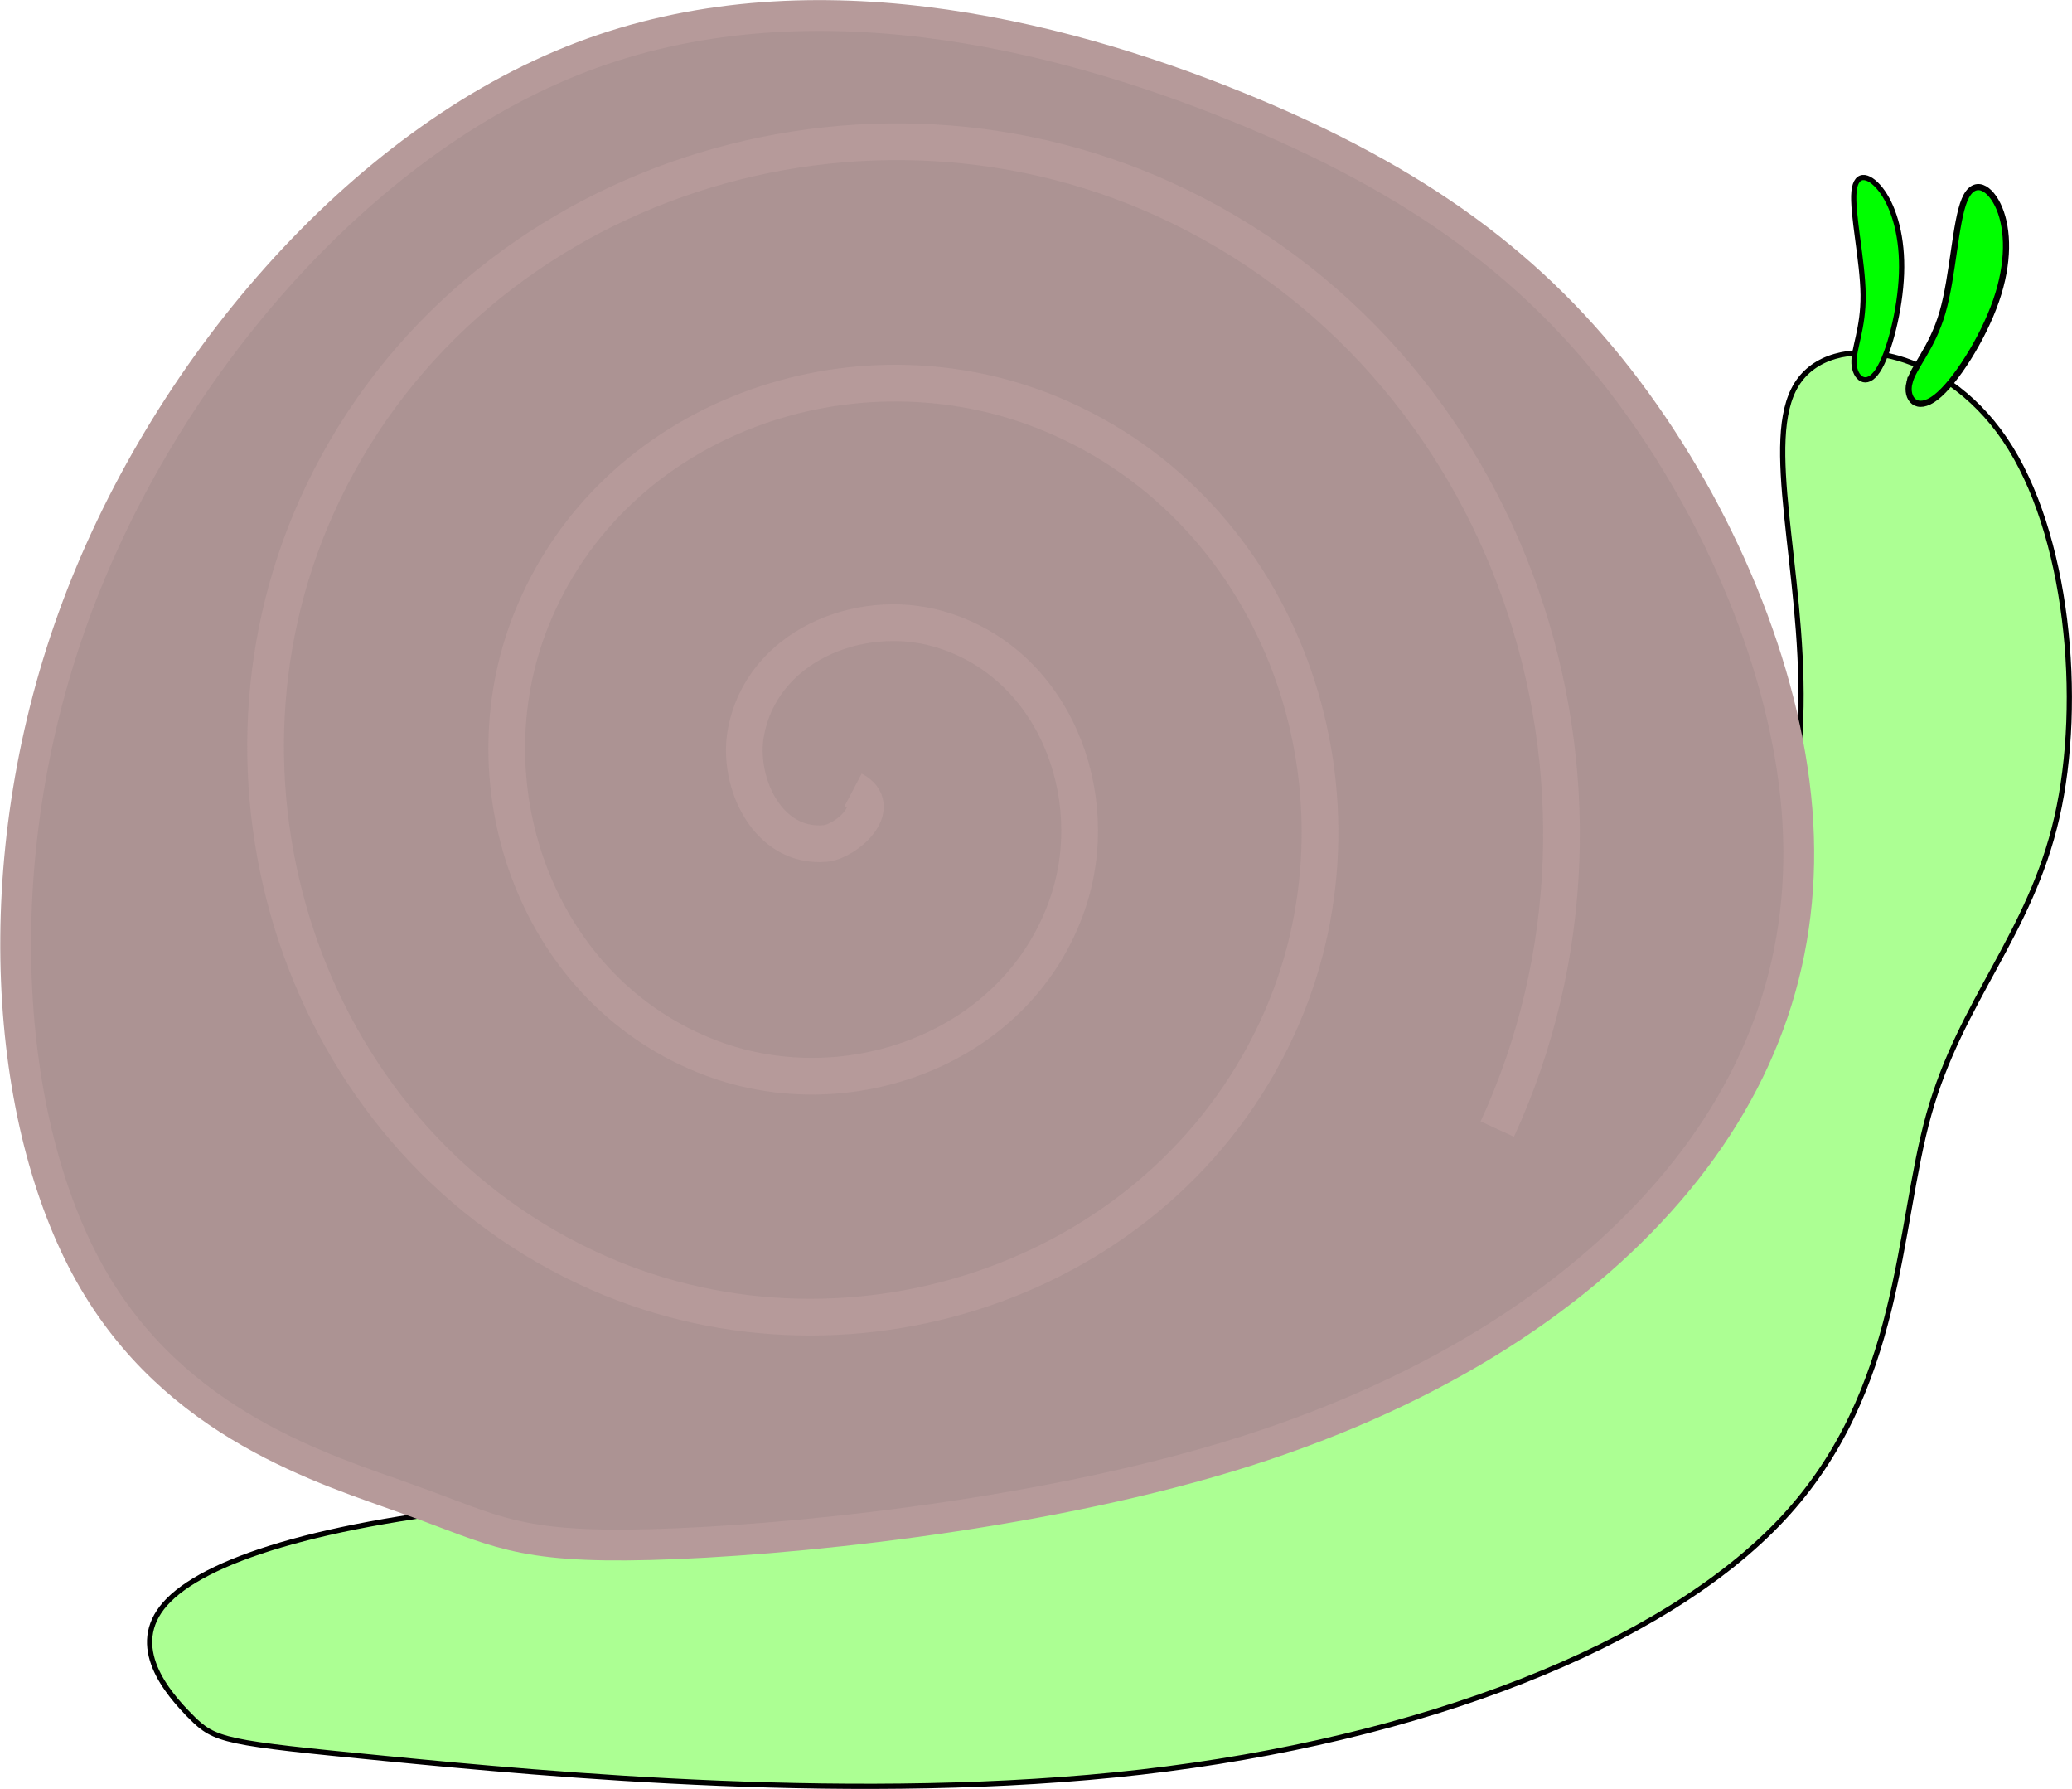 <?xml version="1.0" encoding="UTF-8" standalone="no"?>
<!-- Created with Inkscape (http://www.inkscape.org/) -->

<svg
   xmlns:dc="http://purl.org/dc/elements/1.1/"
   xmlns:cc="http://creativecommons.org/ns#"
   xmlns:rdf="http://www.w3.org/1999/02/22-rdf-syntax-ns#"
   xmlns:svg="http://www.w3.org/2000/svg"
   xmlns="http://www.w3.org/2000/svg"
   xmlns:sodipodi="http://sodipodi.sourceforge.net/DTD/sodipodi-0.dtd"
   xmlns:inkscape="http://www.inkscape.org/namespaces/inkscape"
   width="105.314mm"
   height="90.902mm"
   viewBox="0 0 105.314 90.902"
   version="1.1"
   id="svg8"
   inkscape:version="0.92.1 r15371"
   sodipodi:docname="slug.svg">
  <defs
     id="defs2">
    <inkscape:path-effect
       only_selected="false"
       apply_with_weight="true"
       apply_no_weight="true"
       helper_size="0"
       steps="2"
       weight="33.333"
       is_visible="true"
       id="path-effect2133"
       effect="bspline" />
    <inkscape:path-effect
       effect="bspline"
       id="path-effect2129"
       is_visible="true"
       weight="33.333"
       steps="2"
       helper_size="0"
       apply_no_weight="true"
       apply_with_weight="true"
       only_selected="false" />
    <inkscape:path-effect
       effect="bspline"
       id="path-effect1580"
       is_visible="true"
       weight="33.333"
       steps="2"
       helper_size="0"
       apply_no_weight="true"
       apply_with_weight="true"
       only_selected="false" />
    <inkscape:path-effect
       effect="bspline"
       id="path-effect1576"
       is_visible="true"
       weight="33.333"
       steps="2"
       helper_size="0"
       apply_no_weight="true"
       apply_with_weight="true"
       only_selected="false" />
  </defs>
  <sodipodi:namedview
     id="base"
     pagecolor="#ffffff"
     bordercolor="#666666"
     borderopacity="1.0"
     inkscape:pageopacity="0.0"
     inkscape:pageshadow="2"
     inkscape:zoom="1.979899"
     inkscape:cx="271.56834"
     inkscape:cy="148.39087"
     inkscape:document-units="mm"
     inkscape:current-layer="layer1"
     showgrid="false"
     inkscape:window-width="2400"
     inkscape:window-height="1271"
     inkscape:window-x="-9"
     inkscape:window-y="-9"
     inkscape:window-maximized="1" />
  <g
     inkscape:label="Layer 1"
     inkscape:groupmode="layer"
     id="layer1"
     transform="translate(-6.483,-58.15)">
    <path
       style="fill:#acff93;fill-opacity:1;stroke:#000000;stroke-width:0.265px;stroke-linecap:butt;stroke-linejoin:miter;stroke-opacity:1"
       d="m 16.192,145.391 c 1.225,1.225 1.671,1.314 9.885,2.116 8.215,0.801 24.214,2.317 38.401,0.691 14.188,-1.626 26.571,-6.392 32.629,-12.896 6.058,-6.504 5.791,-14.745 7.417,-20.535 1.626,-5.791 5.145,-9.132 6.504,-15.078 1.359,-5.946 0.557,-14.5 -2.65,-19.221 -3.207,-4.722 -8.82,-5.613 -10.579,-2.784 -1.76,2.829 0.334,9.376 0.223,16.37 -0.111,6.994 -2.428,14.432 -7.038,21.114 -4.61,6.682 -11.515,12.606 -22.317,15.546 -10.802,2.94 -25.502,2.896 -35.769,3.853 -10.268,0.958 -16.103,2.918 -18.018,5.078 -1.916,2.161 0.089,4.521 1.314,5.746 z"
       id="path1574"
       inkscape:connector-curvature="0"
       inkscape:path-effect="#path-effect1576"
       inkscape:original-d="m 16.971615,146.52725 c 0.445714,0.0888 0.891163,0.17792 1.336347,0.26727 15.984586,1.51358 31.983519,3.02879 47.97488,4.54359 12.383568,-4.7665 24.76724,-9.53288 37.150468,-14.29892 -0.267,-8.24087 -0.53428,-16.48189 -0.80181,-24.72243 3.5192,-3.34104 7.03836,-6.68201 10.55714,-10.02261 -0.80148,-8.552231 -1.60335,-17.105517 -2.40542,-25.657877 -5.61224,-0.891138 -11.225058,-1.782061 -16.837982,-2.672694 2.093957,6.548091 4.187486,13.095941 6.280832,19.64431 -2.316128,7.438921 -4.632407,14.877741 -6.949006,22.317001 -6.904492,5.92446 -13.808662,11.84869 -20.713387,17.77343 -14.700163,-0.0448 -29.399383,-0.0894 -44.099472,-0.13364 -5.835225,1.95975 -11.670505,3.91969 -17.506155,5.87993 2.004896,2.36075 4.009308,4.7215 6.013565,7.08264 z" />
    <path
       style="fill:#ac9393;fill-opacity:1;stroke:#b69a9a;stroke-width:1.565;stroke-linecap:butt;stroke-linejoin:miter;stroke-miterlimit:4;stroke-dasharray:none;stroke-opacity:1"
       d="M 27.328,134.367 C 22.985,132.807 15.368,130.58 11.047,122.874 6.726,115.167 5.702,101.982 10.201,89.532 14.7,77.082 24.723,65.366 36.059,61.045 c 11.337,-4.321 23.988,-1.247 33.275,2.517 9.287,3.764 15.212,8.219 19.867,14.41 4.655,6.192 8.04,14.121 8.619,21.337 0.579,7.216 -1.648,13.72 -6.526,19.377 -4.878,5.657 -12.405,10.468 -22.428,13.497 -10.023,3.029 -22.539,4.276 -29.333,4.455 -6.793,0.178 -7.862,-0.713 -12.205,-2.272 z"
       id="path1578"
       inkscape:connector-curvature="0"
       inkscape:path-effect="#path-effect1580"
       inkscape:original-d="M 30.602361,135.03466 C 22.985444,132.80715 15.368262,130.57991 7.7508163,128.35293 6.7265245,115.16707 5.7020144,101.98207 4.6772168,88.797036 14.699904,77.081673 24.722695,65.366145 34.745038,53.651094 c 12.650716,3.073262 25.301781,6.146935 37.952272,9.220798 5.92465,4.454162 11.849214,8.908721 17.773425,13.363477 3.385653,7.928676 6.771092,15.857727 10.156245,23.786991 -2.227021,6.5034 -4.454231,13.00685 -6.681742,19.51067 -7.528195,4.81082 -15.055919,9.62144 -22.584275,14.43256 -12.517371,1.24704 -25.03398,2.49425 -37.551367,3.74177 -1.06884,-0.89118 -2.137892,-1.78206 -3.207235,-2.6727 z" />
    <path
       sodipodi:type="spiral"
       style="fill:none;fill-rule:evenodd;stroke:#b69a9a;stroke-width:1.865;stroke-miterlimit:4;stroke-dasharray:none;stroke-opacity:1"
       id="path2125"
       sodipodi:cx="49.845764"
       sodipodi:cy="98.285103"
       sodipodi:expansion="1"
       sodipodi:revolution="3"
       sodipodi:radius="37.001629"
       sodipodi:argument="-18.36491"
       sodipodi:t0="0"
       d="m 49.846,98.285 c 1.642,0.864 -0.355,2.639 -1.437,2.728 -2.93,0.242 -4.46,-3.133 -4.02,-5.602 0.787,-4.415 5.758,-6.445 9.766,-5.312 5.883,1.663 8.474,8.413 6.604,13.931 -2.493,7.355 -11.078,10.521 -18.096,7.896 -8.832,-3.304 -12.577,-13.748 -9.187,-22.261 4.106,-10.311 16.42,-14.639 26.426,-10.479 11.792,4.902 16.703,19.094 11.771,30.591 -5.694,13.274 -21.769,18.77 -34.756,13.063 C 22.159,116.356 16.078,98.396 22.562,83.919 29.836,67.678 49.682,61.012 65.648,68.273 83.373,76.334 90.626,98.07 82.586,115.524" />
    <path
       style="fill:#00ff00;stroke:#000000;stroke-width:0.312px;stroke-linecap:butt;stroke-linejoin:miter;stroke-opacity:1"
       d="m 103.532,77.605 c 0.197,-0.81 1.151,-1.743 1.684,-3.584 0.533,-1.841 0.645,-4.591 1.122,-5.721 0.477,-1.129 1.319,-0.638 1.768,0.442 0.449,1.08 0.505,2.75 -0.168,4.689 -0.673,1.94 -2.076,4.149 -3.059,4.91 -0.982,0.761 -1.543,0.074 -1.347,-0.736 z"
       id="path2127"
       inkscape:connector-curvature="0"
       inkscape:path-effect="#path-effect2129"
       inkscape:original-d="m 102.77449,77.727903 c 0.95441,-0.933224 1.90848,-1.86616 2.86222,-2.798804 0.11251,-2.749086 0.22483,-5.499694 0.33673,-8.249104 0.84208,0.490675 1.684,0.981746 2.5255,1.473056 0.0564,1.669017 0.11263,3.33863 0.16837,5.008385 -1.40296,2.209665 -2.80577,4.418871 -4.20916,6.628743 -0.56098,-0.687823 -1.1221,-1.375141 -1.68366,-2.062276 z" />
    <path
       inkscape:original-d="m 100.16456,76.879119 c 0.5162,-1.012004 1.0322,-2.023686 1.54802,-3.035045 -0.55058,-2.434062 -1.10166,-4.869421 -1.65278,-7.303645 0.75989,0.259686 1.51975,0.519751 2.27934,0.780111 0.42999,1.452474 0.85994,2.905522 1.28957,4.358785 -0.56468,2.222507 -1.12935,4.444582 -1.69432,6.667358 -0.58985,-0.489586 -1.17969,-0.9787 -1.76983,-1.467564 z"
       inkscape:path-effect="#path-effect2133"
       inkscape:connector-curvature="0"
       id="path2131"
       d="m 100.718,76.618 c -0.037,-0.751 0.479,-1.762 0.462,-3.485 -0.018,-1.723 -0.569,-4.158 -0.464,-5.245 0.104,-1.087 0.864,-0.827 1.459,0.029 0.595,0.856 1.025,2.309 0.957,4.147 -0.067,1.838 -0.632,4.06 -1.21,4.927 -0.577,0.867 -1.167,0.378 -1.204,-0.373 z"
       style="fill:#00ff00;stroke:#000000;stroke-width:0.265px;stroke-linecap:butt;stroke-linejoin:miter;stroke-opacity:1" />
  </g>
</svg>
